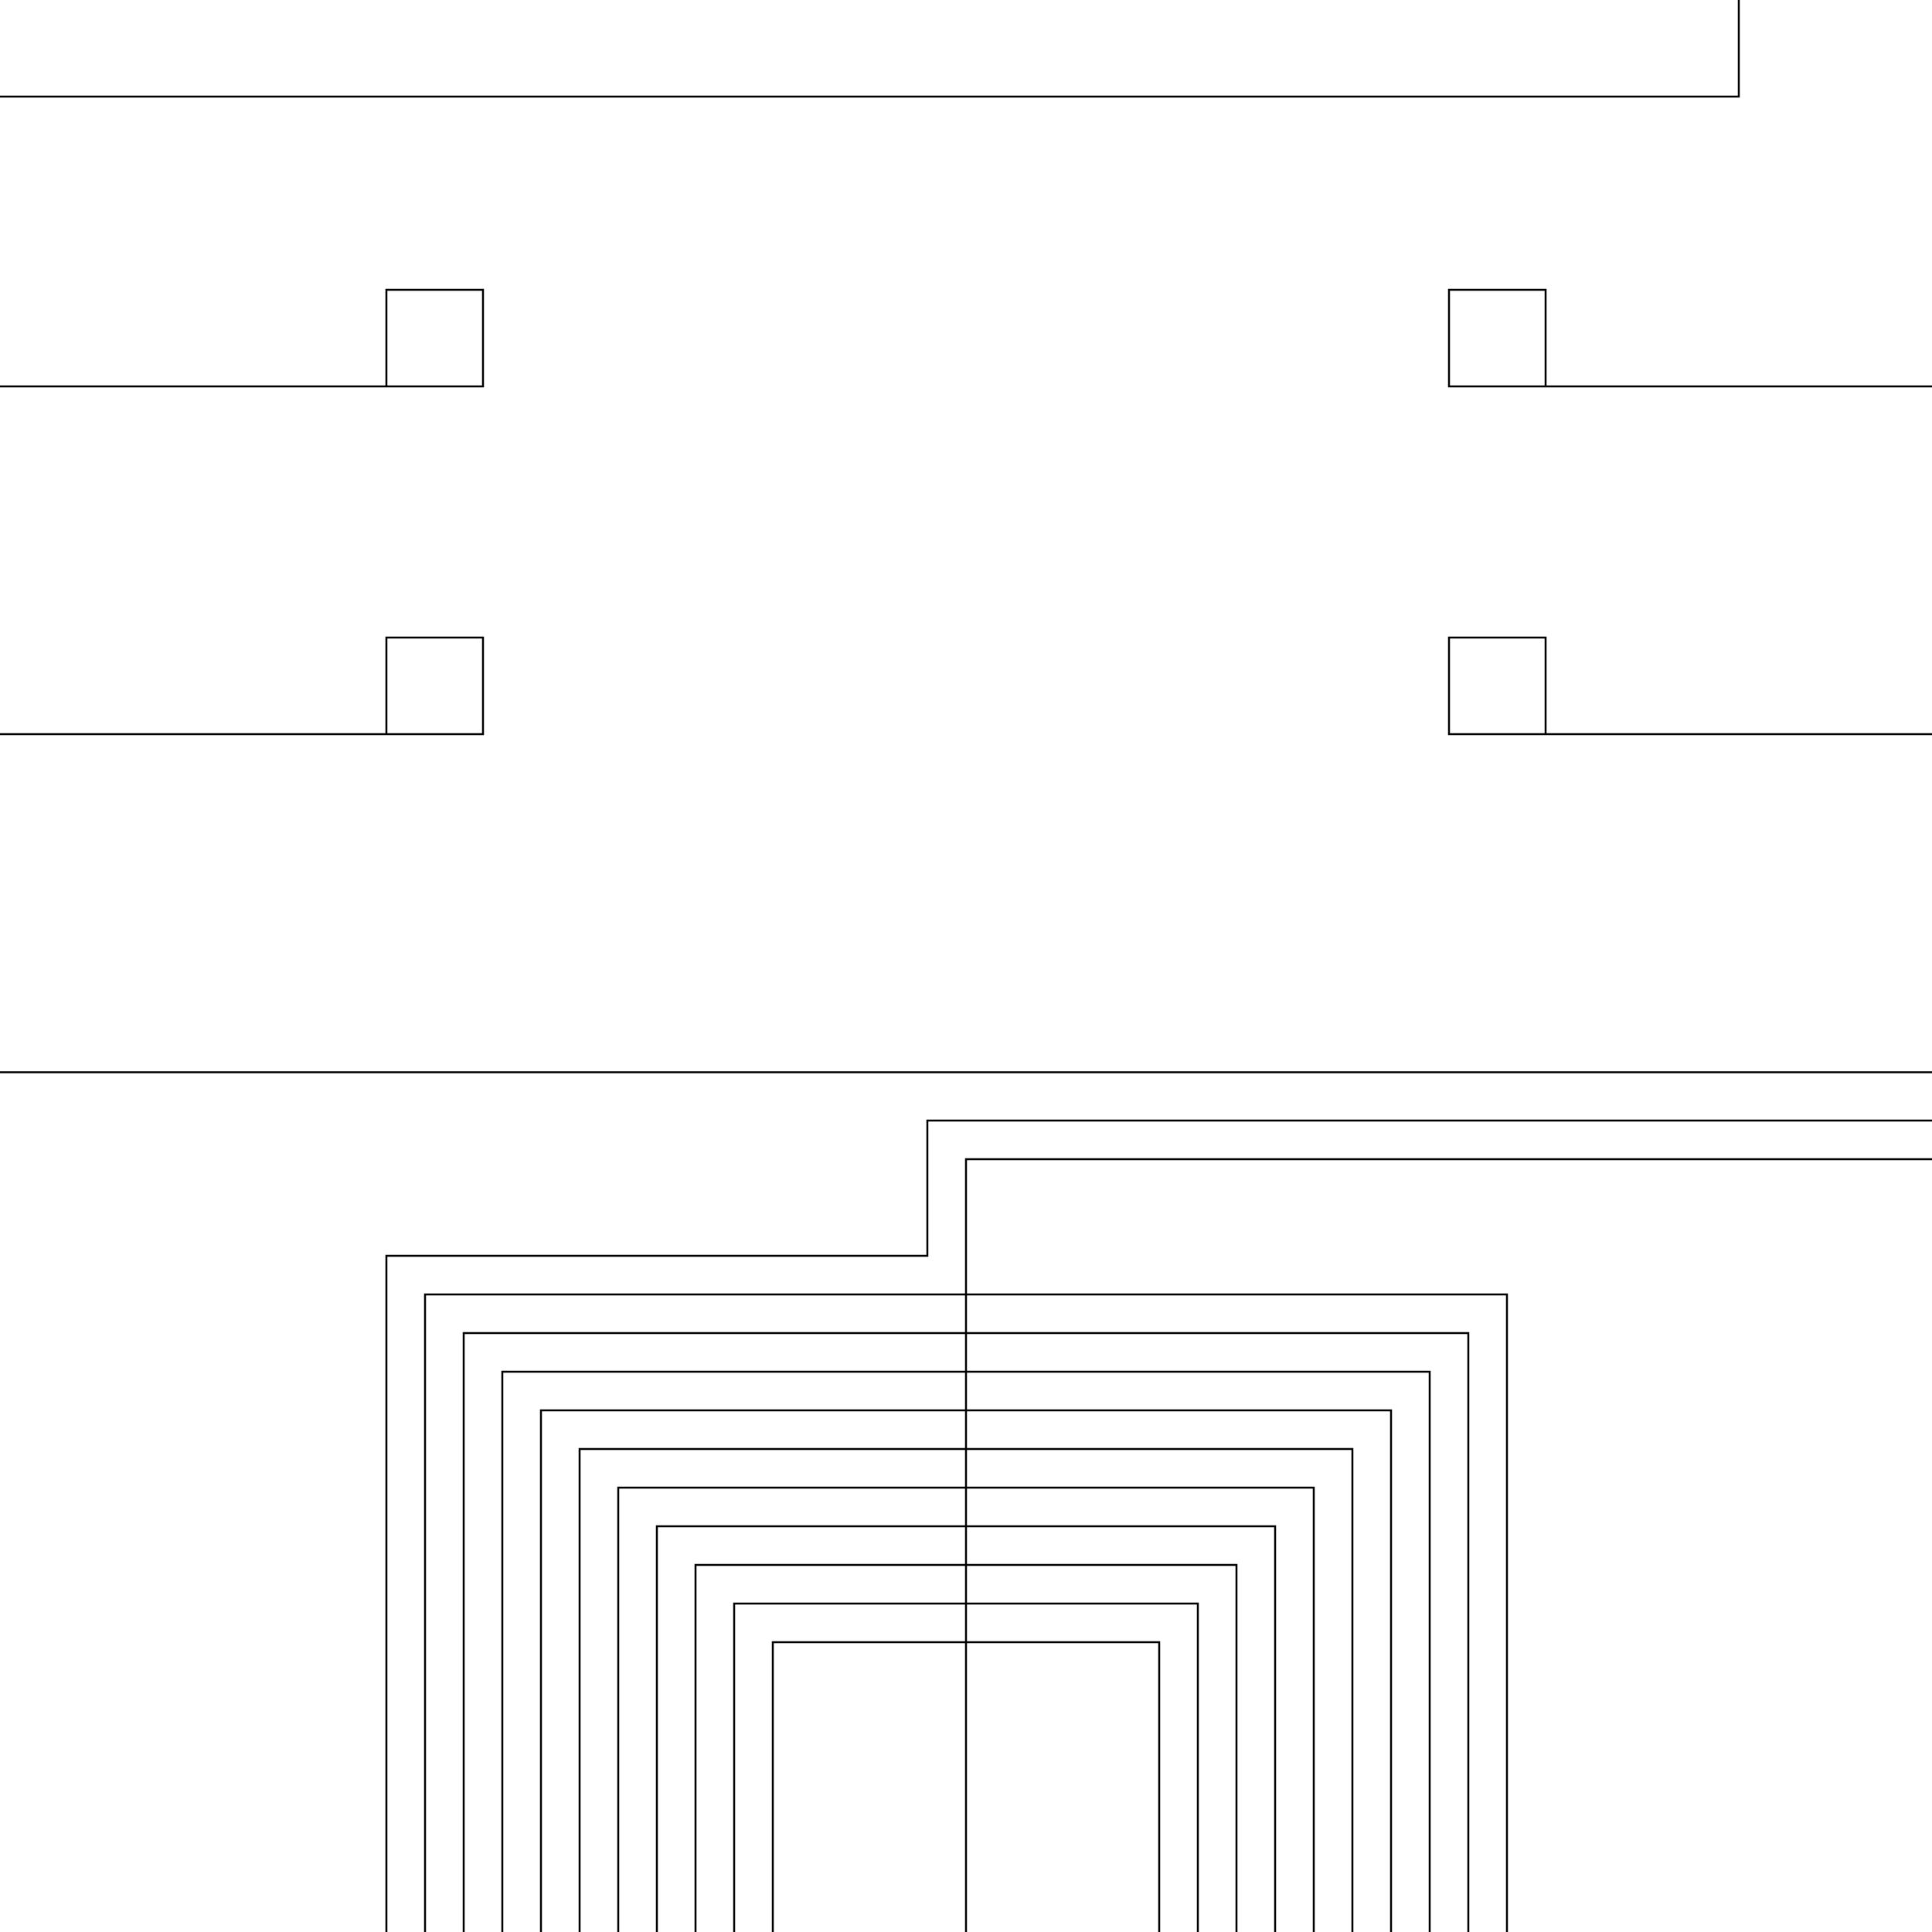 <?xml version="1.0" encoding="UTF-8"?>
<svg xmlns="http://www.w3.org/2000/svg" xmlns:xlink="http://www.w3.org/1999/xlink"
     width="200" height="200" viewBox="-100.0 -100.0 200 200" displayInline="False">
<defs>
</defs>
<path d="M40,-160 L40,-170 L30,-170 L30,-160 L120,-160 L120,-170 L110,-170 L110,-160 L160,-160 L160,16 L170,16 L170,6 L160,6 L160,20 L0,20 L0,90 L0,110.0 L-20.0,110.0 L-20.0,70.0 L20.0,70.0 L20.0,114.0 L-24.0,114.0 L-24.0,66.0 L24.0,66.0 L24.0,118.0 L-28.0,118.0 L-28.0,62.0 L28.0,62.0 L28.0,122.0 L-32.0,122.0 L-32.0,58.0 L32.0,58.0 L32.0,126.0 L-36.0,126.0 L-36.0,54.0 L36.0,54.0 L36.0,130.0 L-40.0,130.0 L-40.0,50.0 L40.0,50.0 L40.0,134.0 L-44.0,134.0 L-44.0,46.0 L44.0,46.0 L44.0,138.0 L-48.0,138.0 L-48.0,42.0 L48.0,42.0 L48.0,142.0 L-52.0,142.0 L-52.0,38.0 L52.0,38.0 L52.0,146.0 L-56.0,146.0 L-56.0,34.0 L56.0,34.0 L56.0,150.0 L-60.0,150.0 L-60.0,30.0 L-4,30.0 L-4,16 L140,16 L140,6 L130,6 L130,16 L140,16 L140,-140 L110,-140 L110,-130 L120,-130 L120,-140 L60,-140 L60,-110 L60,-120 L50,-120 L50,-110 L60,-110 M-60,-120 L-50,-120 L-50,-110 L-60,-110 L-60,-160 L10,-160 L10,-170 L0,-170 L0,-160 M115,-140 L115,-60 L50,-60 L50,-70 L60,-70 L60,-60 M-60,-60 L-60,-70 L-50,-70 L-50,-60 L-180,-60 L-180,-90 L80,-90 L80,-180 L90,-180 L90,-170 L80,-170 M140,11 L-180,11 L-180,-24 L-50,-24 L-50,-34 L-60,-34 L-60,-24 M60,-24 L60,-34 L50,-34 L50,-24 L180,-24 L180,-14 L170,-14 L170,-24" stroke-width="0.202" stroke="black" fill-opacity="0" />
</svg>